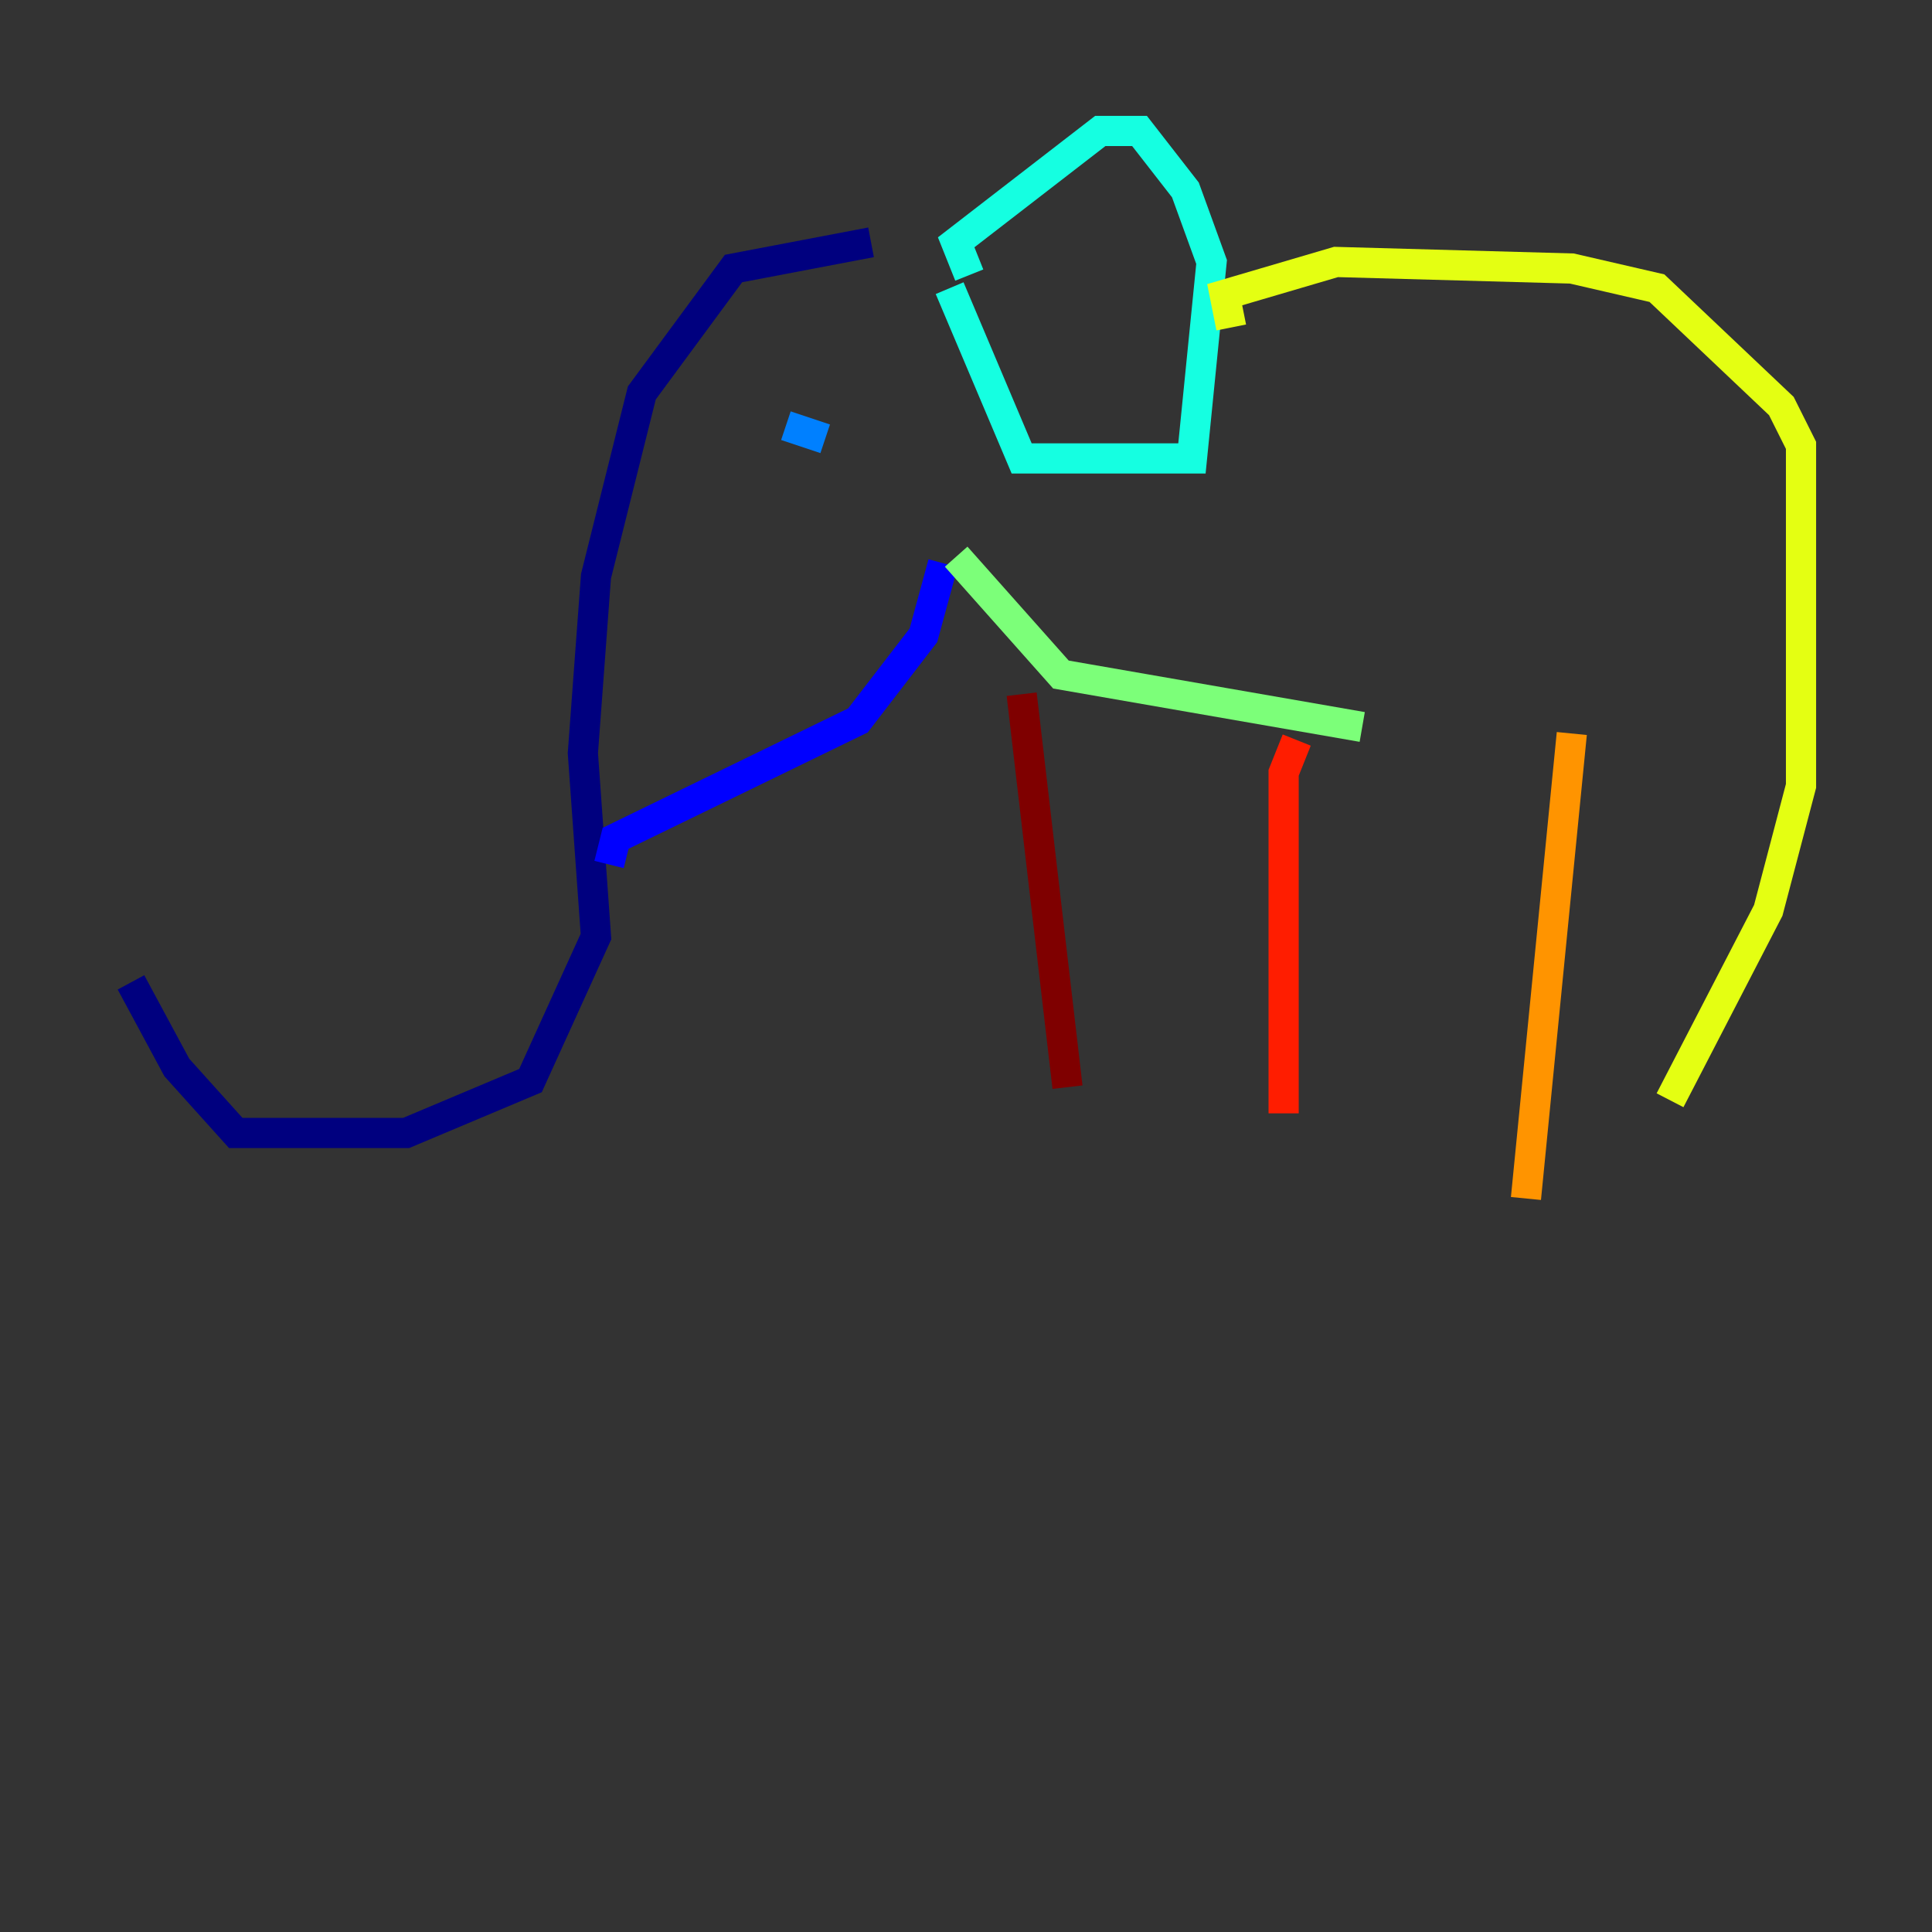 <?xml version="1.0" encoding="utf-8" ?>
<svg baseProfile="tiny" height="128" version="1.2" viewBox="0,0,128,128" width="128" xmlns="http://www.w3.org/2000/svg" xmlns:ev="http://www.w3.org/2001/xml-events" xmlns:xlink="http://www.w3.org/1999/xlink"><rect x="0" y="0" width="128" height="128" fill="#333333" stroke="none"/><defs /><polyline fill="none" points="57.709,16.054 48.597,17.79 42.522,26.034 39.485,38.183 38.617,49.898 39.485,62.047 35.146,71.593 26.902,75.064 15.62,75.064 11.715,70.725 8.678,65.085" stroke="#00007f" stroke-width="2" /><polyline fill="none" points="40.352,57.275 40.786,55.539 56.841,47.729 61.18,42.088 62.481,37.315" stroke="#0000ff" stroke-width="2" /><polyline fill="none" points="52.068,28.203 54.671,29.071" stroke="#0080ff" stroke-width="2" /><polyline fill="none" points="64.217,18.224 63.349,16.054 72.895,8.678 75.498,8.678 78.536,12.583 80.271,17.356 78.969,30.373 67.688,30.373 62.915,19.091" stroke="#15ffe1" stroke-width="2" /><polyline fill="none" points="63.349,36.881 70.291,44.691 90.251,48.163" stroke="#7cff79" stroke-width="2" /><polyline fill="none" points="81.573,21.695 81.139,19.525 88.515,17.356 104.136,17.79 109.776,19.091 118.02,26.902 119.322,29.505 119.322,52.068 117.153,60.312 110.644,72.895" stroke="#e4ff12" stroke-width="2" /><polyline fill="none" points="104.136,48.597 101.098,79.403" stroke="#ff9400" stroke-width="2" /><polyline fill="none" points="85.912,49.031 85.044,51.2 85.044,73.763" stroke="#ff1d00" stroke-width="2" /><polyline fill="none" points="67.688,45.993 70.725,72.027" stroke="#7f0000" stroke-width="2" /></svg>